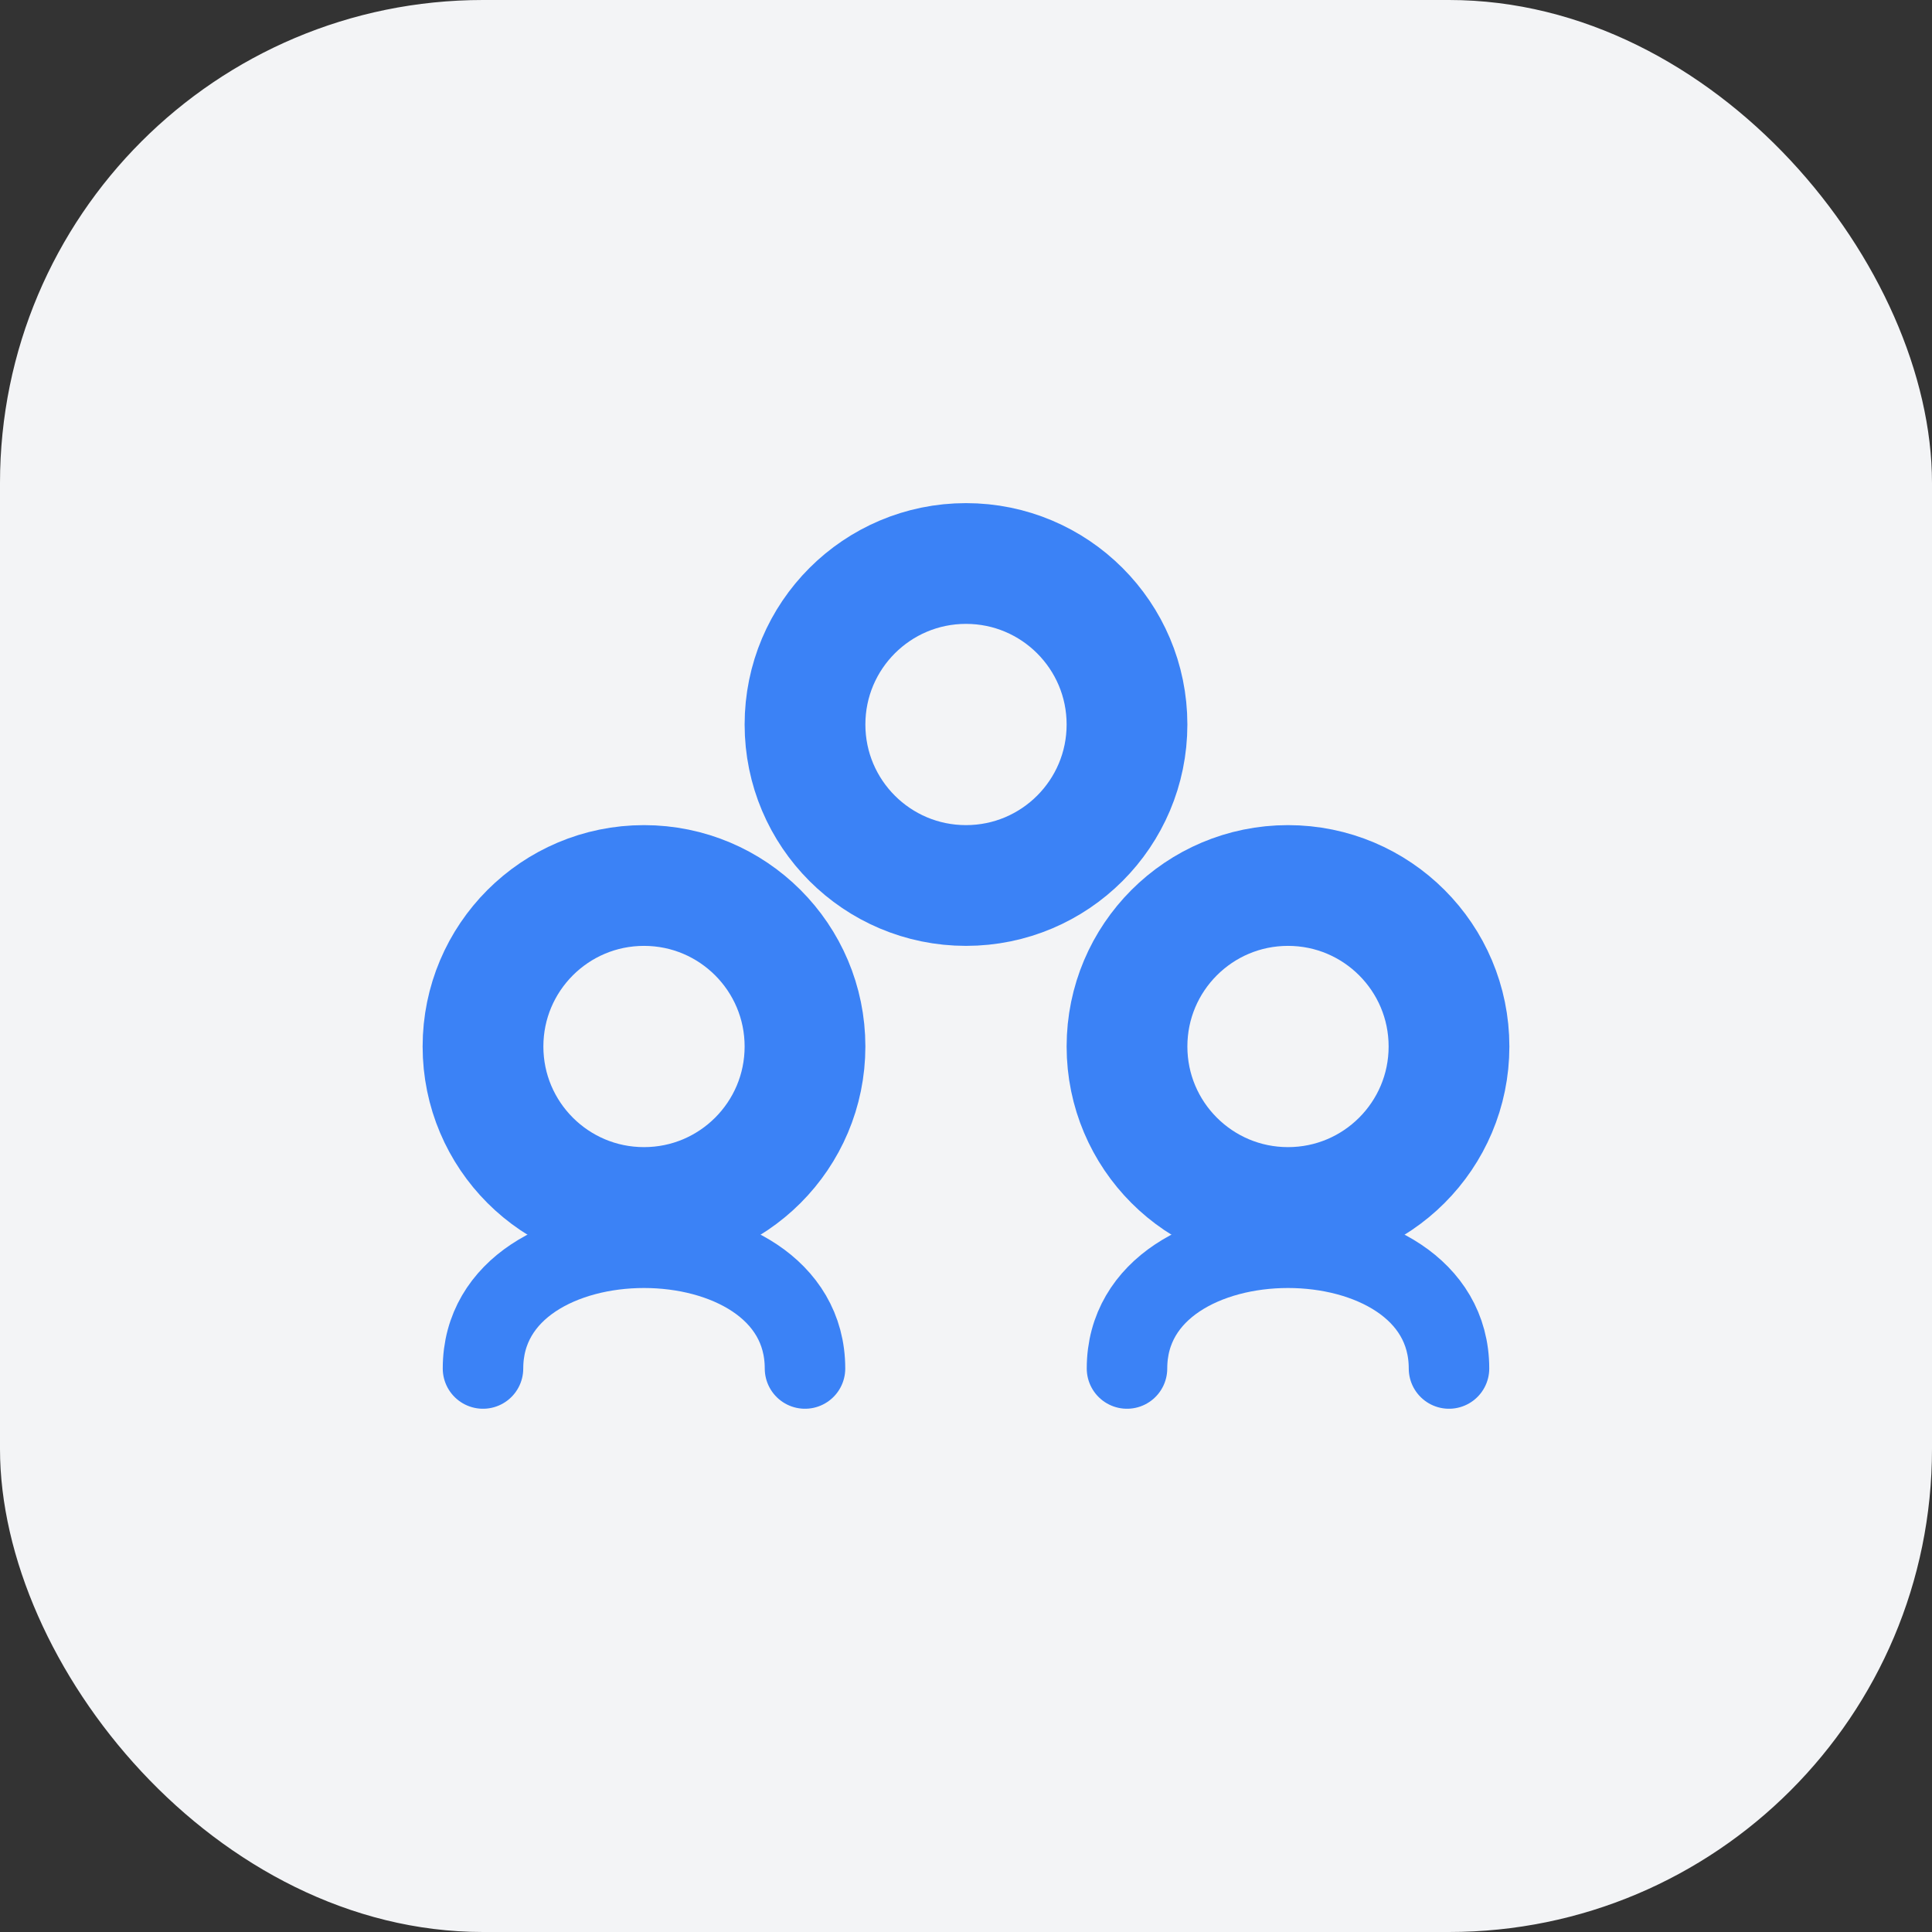 <svg width="48" height="48" viewBox="0 0 48 48" fill="none" xmlns="http://www.w3.org/2000/svg">
  <rect x="0" y="0" width="48" height="48" fill="#333333" stroke="none"/>
  <rect width="48" height="48" rx="12" fill="#F3F4F6"/>
  <circle cx="16" cy="26" r="4" stroke="#3B82F6" stroke-width="3"/>
  <circle cx="32" cy="26" r="4" stroke="#3B82F6" stroke-width="3"/>
  <circle cx="24" cy="18" r="4" stroke="#3B82F6" stroke-width="3"/>
  <path d="M12 34c0-4 8-4 8 0M28 34c0-4 8-4 8 0" stroke="#3B82F6" stroke-width="2" stroke-linecap="round"/>
</svg> 